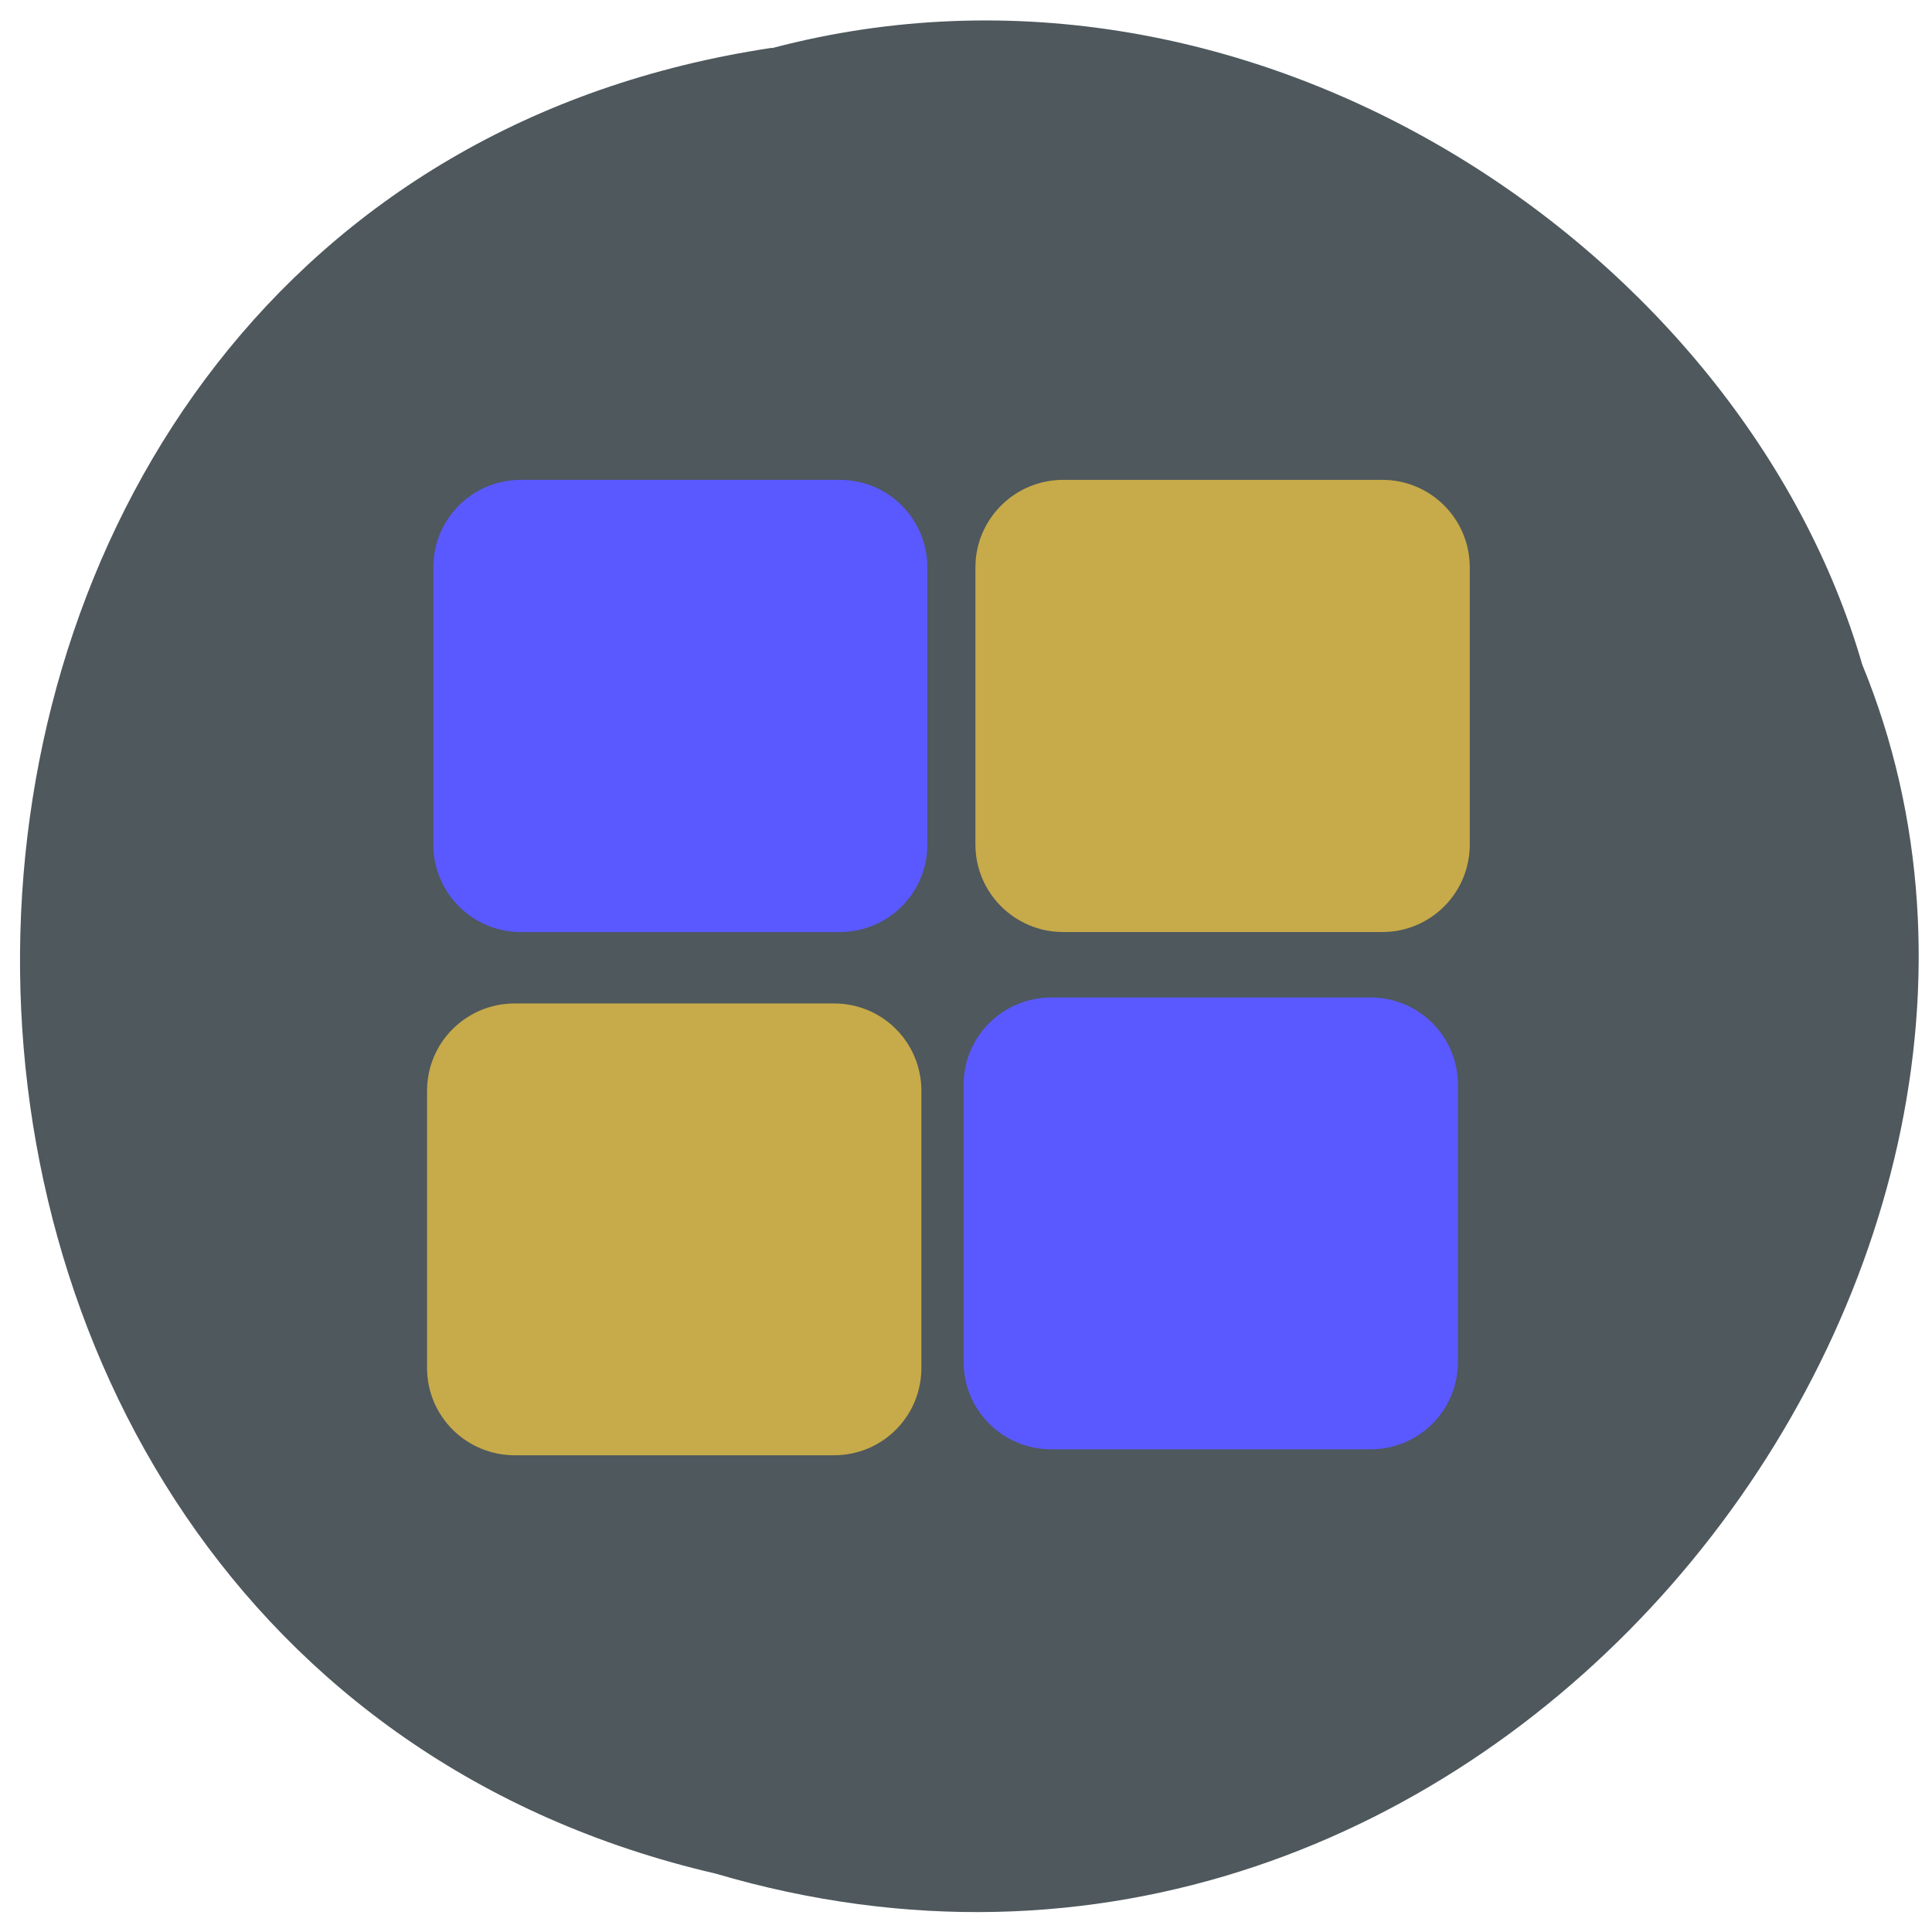 <svg xmlns="http://www.w3.org/2000/svg" viewBox="0 0 24 24"><path d="m 9.59 0.594 c -12.148 1.82 -12.516 19.938 -0.703 22.68 c 9.559 2.816 17.379 -7.391 14.246 -15.02 c -1.48 -5.113 -7.539 -9.242 -13.543 -7.656" fill="#4e585d"/><g fill="#5a59ff"><path d="m 6.469 5.961 h 3.965 c 0.602 0 1.086 0.488 1.086 1.086 v 3.445 c 0 0.598 -0.484 1.086 -1.086 1.086 h -3.965 c -0.602 0 -1.086 -0.488 -1.086 -1.086 v -3.445 c 0 -0.598 0.484 -1.086 1.086 -1.086"/><path d="m 13.06 12.391 h 3.965 c 0.602 0 1.086 0.484 1.086 1.086 v 3.441 c 0 0.602 -0.484 1.086 -1.086 1.086 h -3.965 c -0.602 0 -1.09 -0.484 -1.09 -1.086 v -3.441 c 0 -0.602 0.488 -1.086 1.09 -1.086"/></g><g fill="#c7aa49"><path d="m 13.207 5.961 h 3.965 c 0.602 0 1.086 0.488 1.086 1.086 v 3.445 c 0 0.598 -0.484 1.086 -1.086 1.086 h -3.965 c -0.602 0 -1.09 -0.488 -1.09 -1.086 v -3.445 c 0 -0.598 0.488 -1.086 1.09 -1.086"/><path d="m 6.395 12.465 h 3.965 c 0.602 0 1.086 0.484 1.086 1.086 v 3.441 c 0 0.602 -0.484 1.086 -1.086 1.086 h -3.965 c -0.602 0 -1.09 -0.484 -1.09 -1.086 v -3.441 c 0 -0.602 0.488 -1.086 1.09 -1.086"/></g></svg>